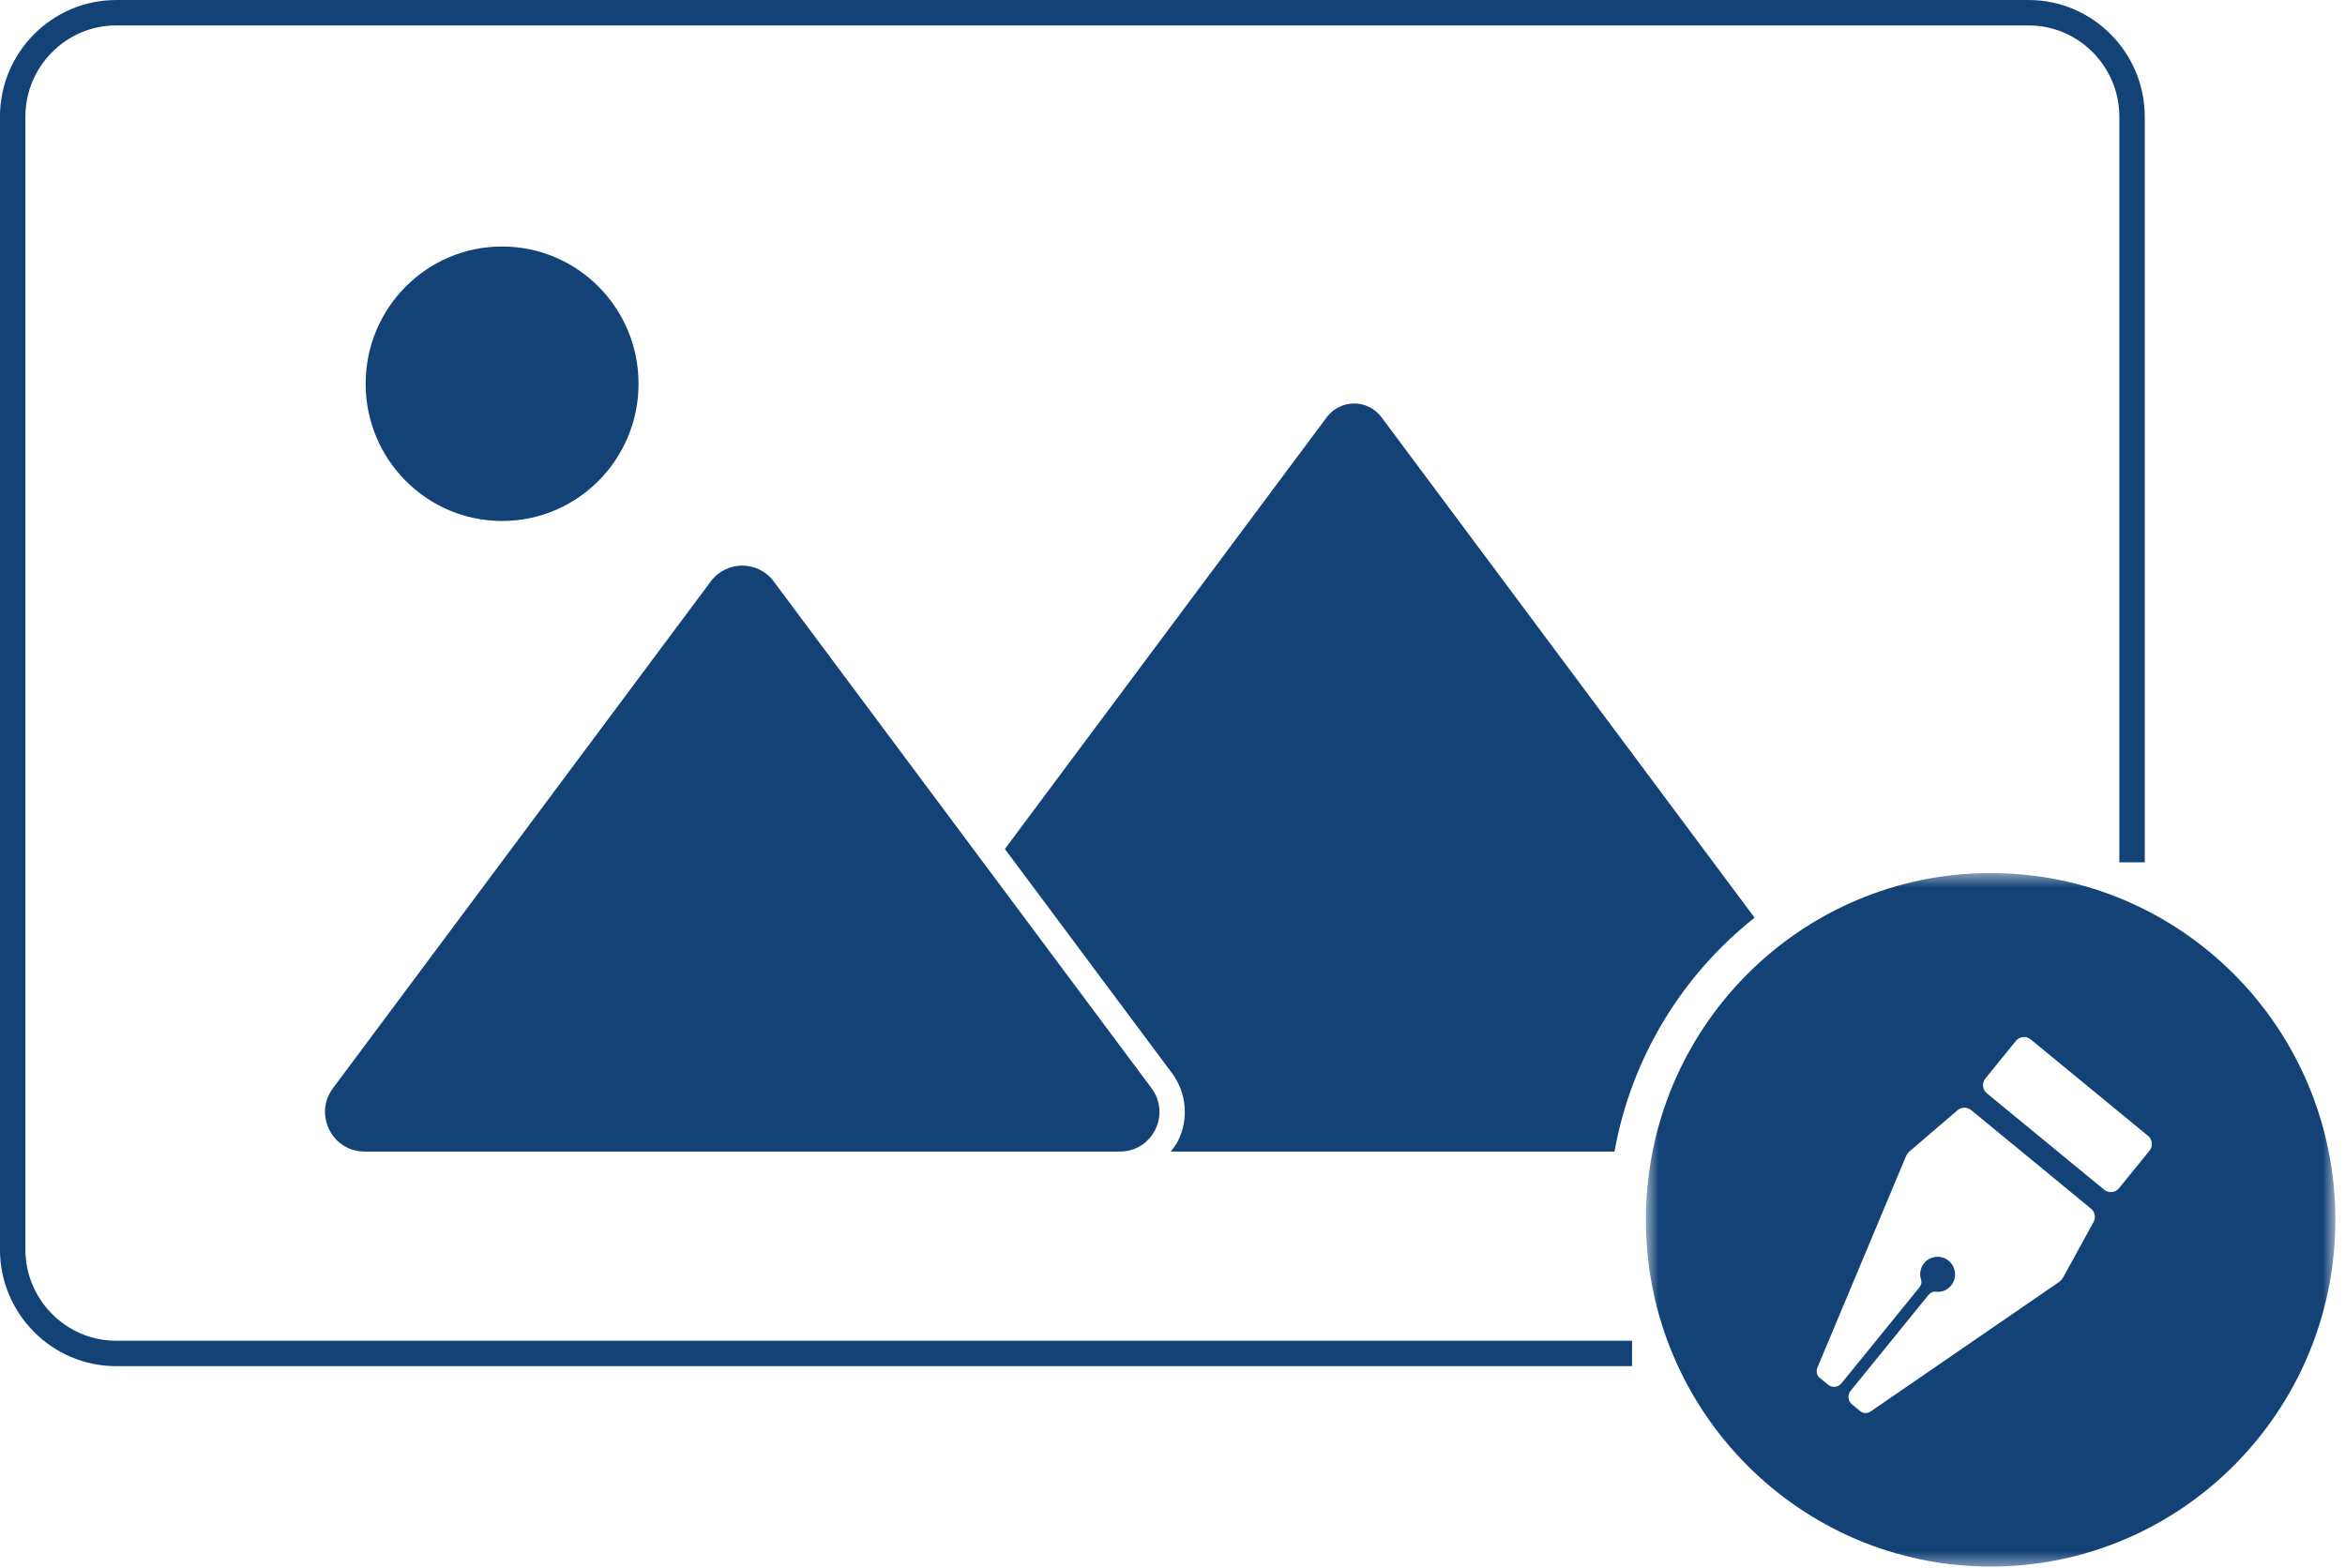<?xml version="1.0" encoding="UTF-8"?>
<svg width="166px" height="111px" viewBox="0 0 166 111" version="1.1" xmlns="http://www.w3.org/2000/svg" xmlns:xlink="http://www.w3.org/1999/xlink">
    <!-- Generator: Sketch 52.6 (67491) - http://www.bohemiancoding.com/sketch -->
    <title>img_about_tools_grahic_hover</title>
    <desc>Created with Sketch.</desc>
    <defs>
        <polygon id="path-1" points="0.585 0.476 49.394 0.476 49.394 49.581 0.585 49.581"></polygon>
    </defs>
    <g id="Website" stroke="none" stroke-width="1" fill="none" fill-rule="evenodd">
        <g id="Home-Copy-2" transform="translate(-230, -1885)">
            <g id="img_about_tools_grahic_hover" transform="translate(230, 1885)">
                <path d="M50.315,41.167 L23.569,77.05 C22.193,78.898 23.504,81.533 25.799,81.533 L79.289,81.533 C81.582,81.533 82.893,78.898 81.516,77.05 L54.771,41.167 C53.657,39.673 51.429,39.673 50.315,41.167" id="Fill-1" fill="#134277"></path>
                <path d="M45.202,27.17 C45.202,32.537 40.878,36.887 35.543,36.887 C30.208,36.887 25.884,32.537 25.884,27.17 C25.884,21.803 30.208,17.453 35.543,17.453 C40.878,17.453 45.202,21.803 45.202,27.17" id="Fill-3" fill="#134277"></path>
                <g id="Group-7" transform="translate(115.925, 61.339)">
                    <mask id="mask-2" fill="white">
                        <use xlink:href="#path-1"></use>
                    </mask>
                    <g id="Clip-6"></g>
                    <path d="M36.239,20.131 L34.075,22.797 C33.815,23.111 33.35,23.162 33.034,22.902 L24.721,16.07 C24.407,15.81 24.36,15.34 24.617,15.022 L26.783,12.356 C27.039,12.04 27.51,11.991 27.822,12.253 L36.133,19.083 C36.449,19.343 36.497,19.813 36.239,20.131 M32.274,25.192 L30.137,29.08 C30.053,29.232 29.936,29.36 29.794,29.459 L16.486,38.605 C16.262,38.759 15.964,38.746 15.754,38.573 L15.174,38.094 C14.883,37.857 14.841,37.427 15.077,37.137 L20.6,30.337 C20.719,30.189 20.902,30.095 21.087,30.118 C21.494,30.173 21.915,30.025 22.195,29.68 C22.627,29.147 22.548,28.363 22.019,27.927 C21.489,27.492 20.71,27.571 20.277,28.104 C19.997,28.448 19.937,28.892 20.07,29.282 C20.13,29.461 20.074,29.658 19.955,29.804 L14.43,36.604 C14.195,36.896 13.767,36.94 13.478,36.701 L12.898,36.222 C12.688,36.051 12.616,35.76 12.721,35.509 L18.98,20.568 C19.047,20.409 19.147,20.266 19.28,20.156 L22.642,17.273 C22.922,17.034 23.33,17.029 23.613,17.262 L32.089,24.233 C32.375,24.466 32.452,24.869 32.274,25.192 M24.989,0.476 C11.51,0.476 0.585,11.469 0.585,25.028 C0.585,38.589 11.51,49.581 24.989,49.581 C38.467,49.581 49.394,38.589 49.394,25.028 C49.394,11.469 38.467,0.476 24.989,0.476" id="Fill-5" fill="#134277" mask="url(#mask-2)"></path>
                </g>
                <path d="M82.878,81.533 L114.289,81.533 C115.485,74.851 119.105,69.018 124.205,64.977 L97.799,29.547 C96.829,28.244 94.886,28.244 93.915,29.547 L71.134,60.112 L82.952,75.967 C84.001,77.371 84.166,79.222 83.385,80.792 C83.248,81.067 83.061,81.296 82.878,81.533" id="Fill-8" fill="#134277"></path>
                <path d="M150.925,61.059 L150.925,58.66 L150.925,8.26 C150.925,4.213 147.636,0.902 143.613,0.902 L8.21,0.902 C4.188,0.902 0.897,4.213 0.897,8.26 L0.897,88.472 C0.897,92.518 4.188,95.829 8.21,95.829 L113.442,95.829 L115.532,95.829" id="Stroke-10" stroke="#134277" stroke-width="1.8"></path>
            </g>
        </g>
    </g>
</svg>